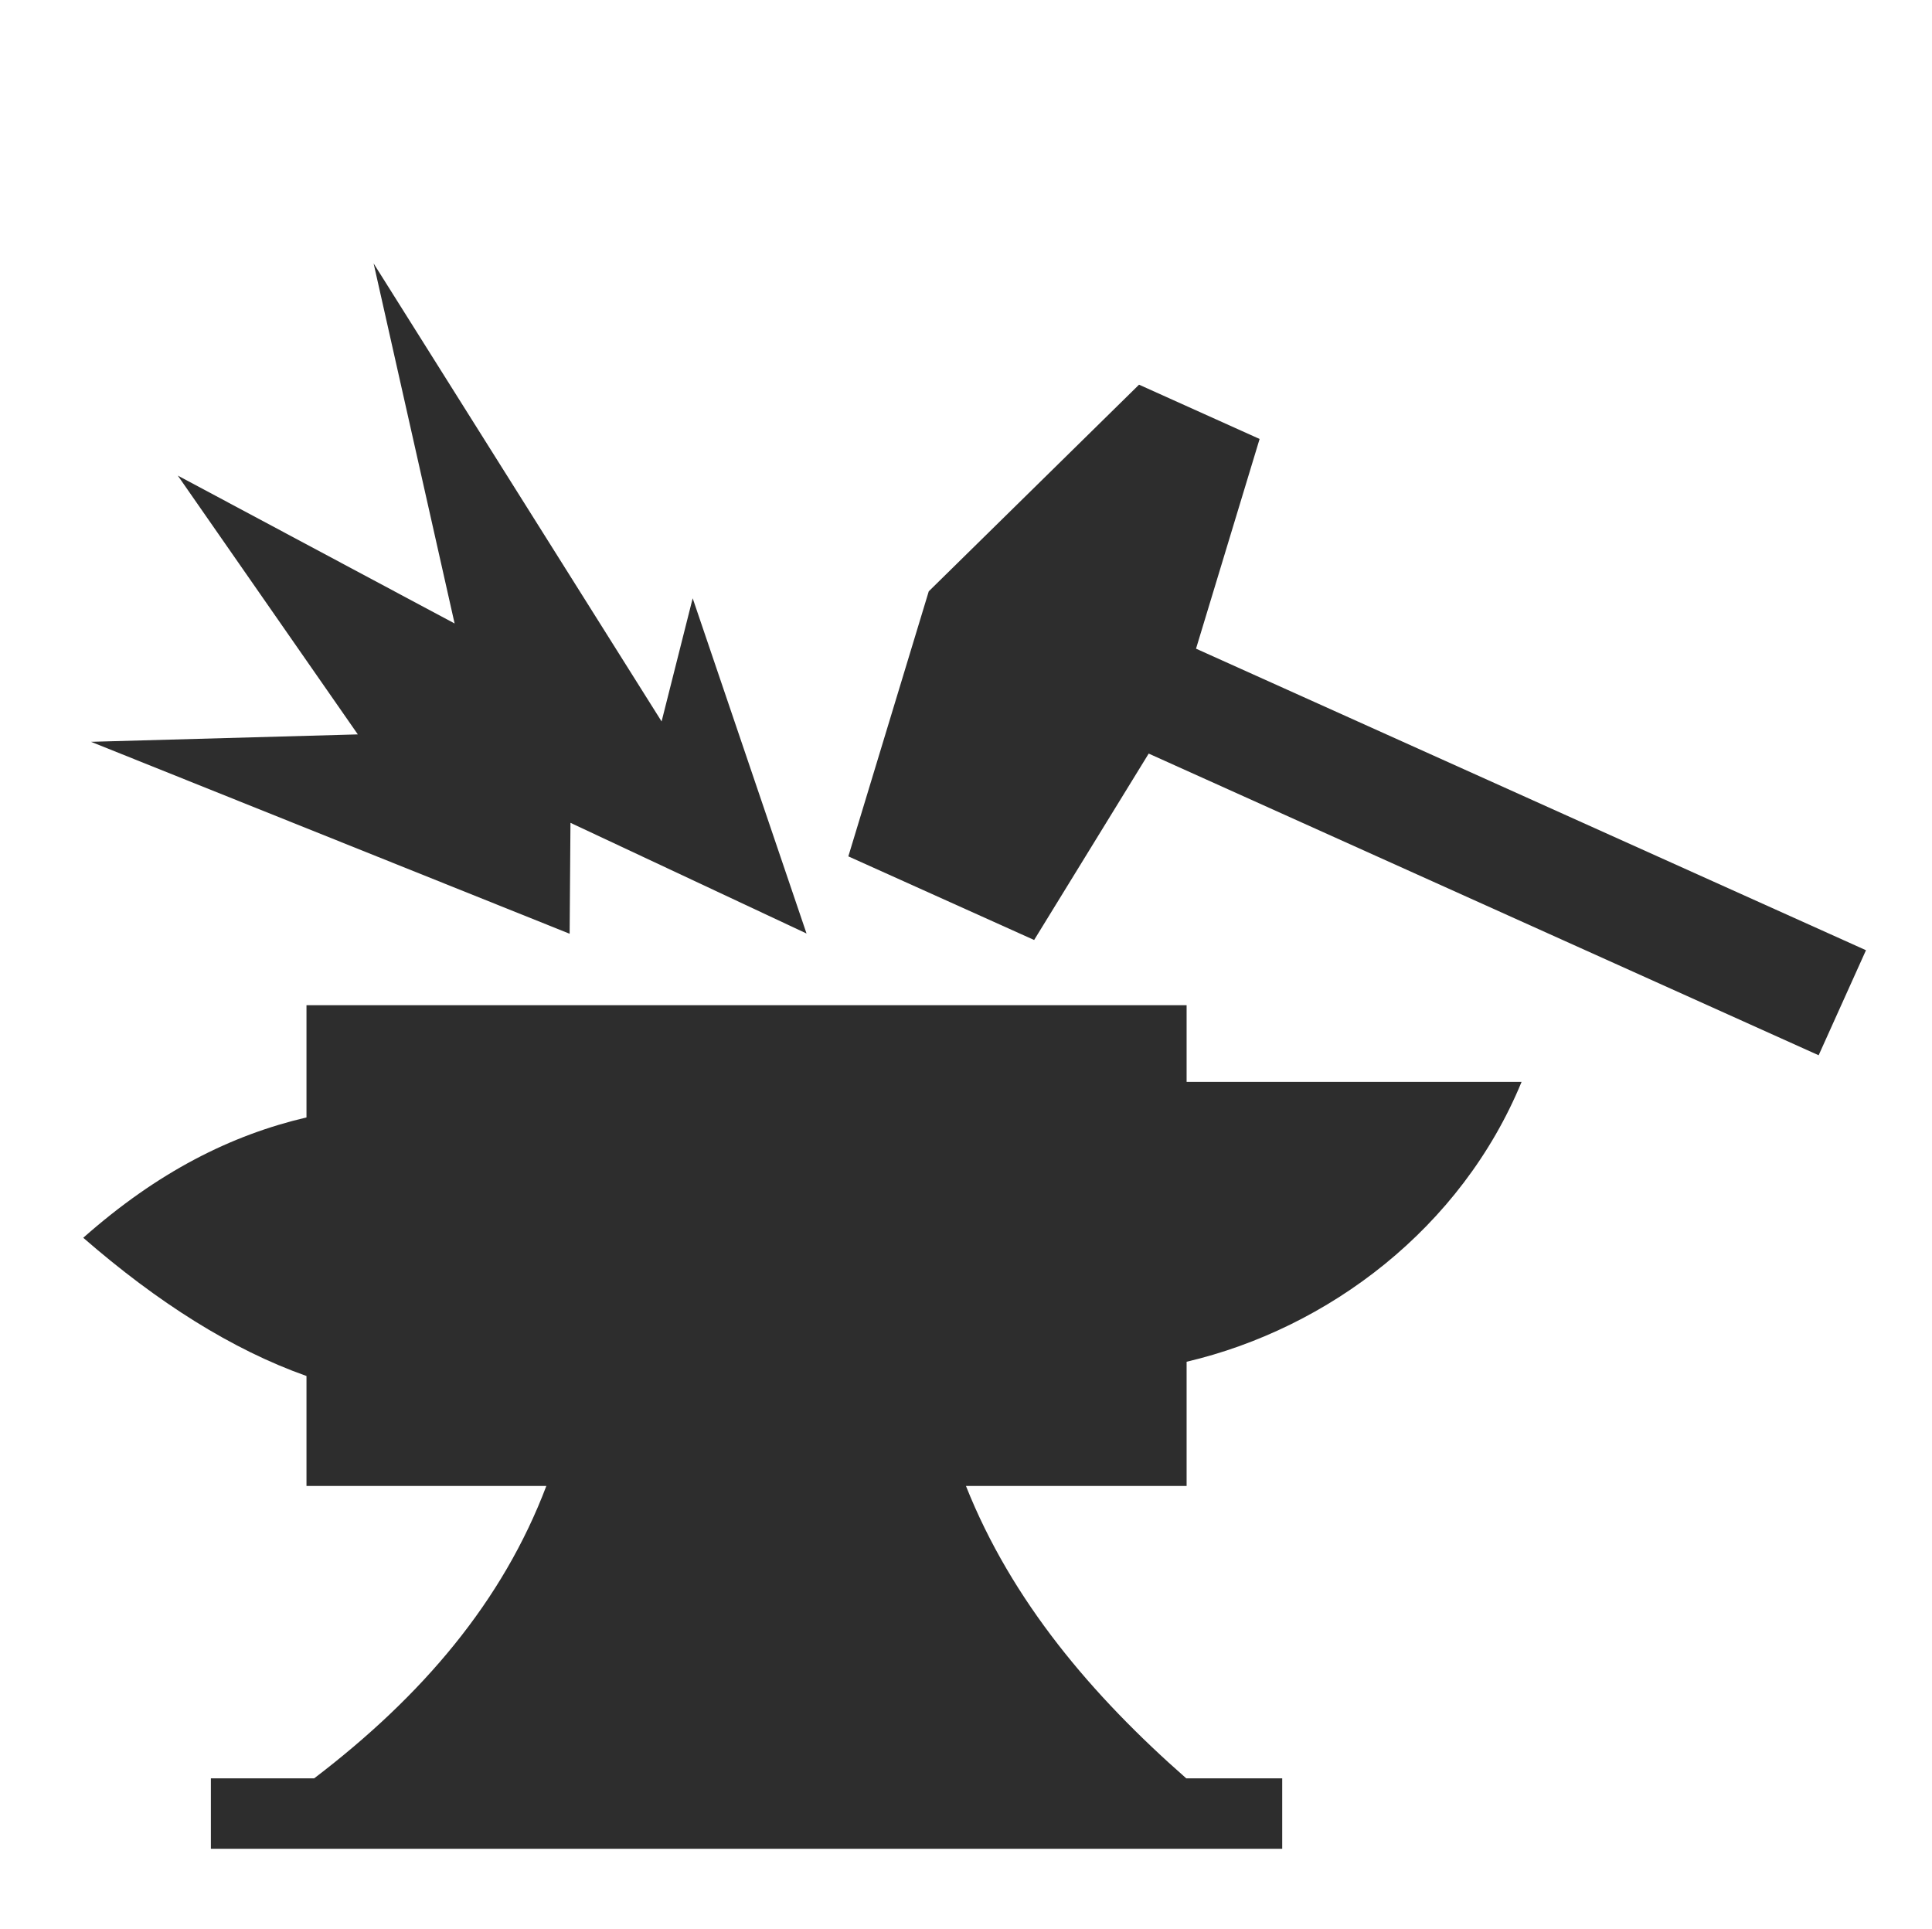 <svg width="665" height="664" viewBox="0 0 665 664" fill="none" xmlns="http://www.w3.org/2000/svg">
<path d="M128.593 90.659L227.723 248.313L238.423 205.918L277.612 321.301L196.356 283.205L196.071 321.383L31.329 255.322L123.164 252.768L61.197 163.69L156.478 214.593L128.596 90.658L128.593 90.659ZM392.06 132.403L433.56 151.086L411.676 223.265L642.277 327.054L625.983 363.206L395.385 259.375L355.952 323.532L291.999 294.754L319.68 203.528L392.06 132.403ZM408.435 345.98V372.365H523.735C502.993 422.693 457.303 457.22 408.435 468.697V511.455H332.488C348.203 551.046 375.939 583.67 408.316 612.085H441.341V636.318H72.587V612.086H108.13C145.394 583.691 173.045 551.11 188.049 511.455H105.493V473.602C79.882 464.53 54.266 448.3 28.653 426.024C54.347 403.298 79.529 390.684 105.493 384.604V345.983H408.434L408.435 345.98Z" fill="#2D2D2D"/>
</svg>

